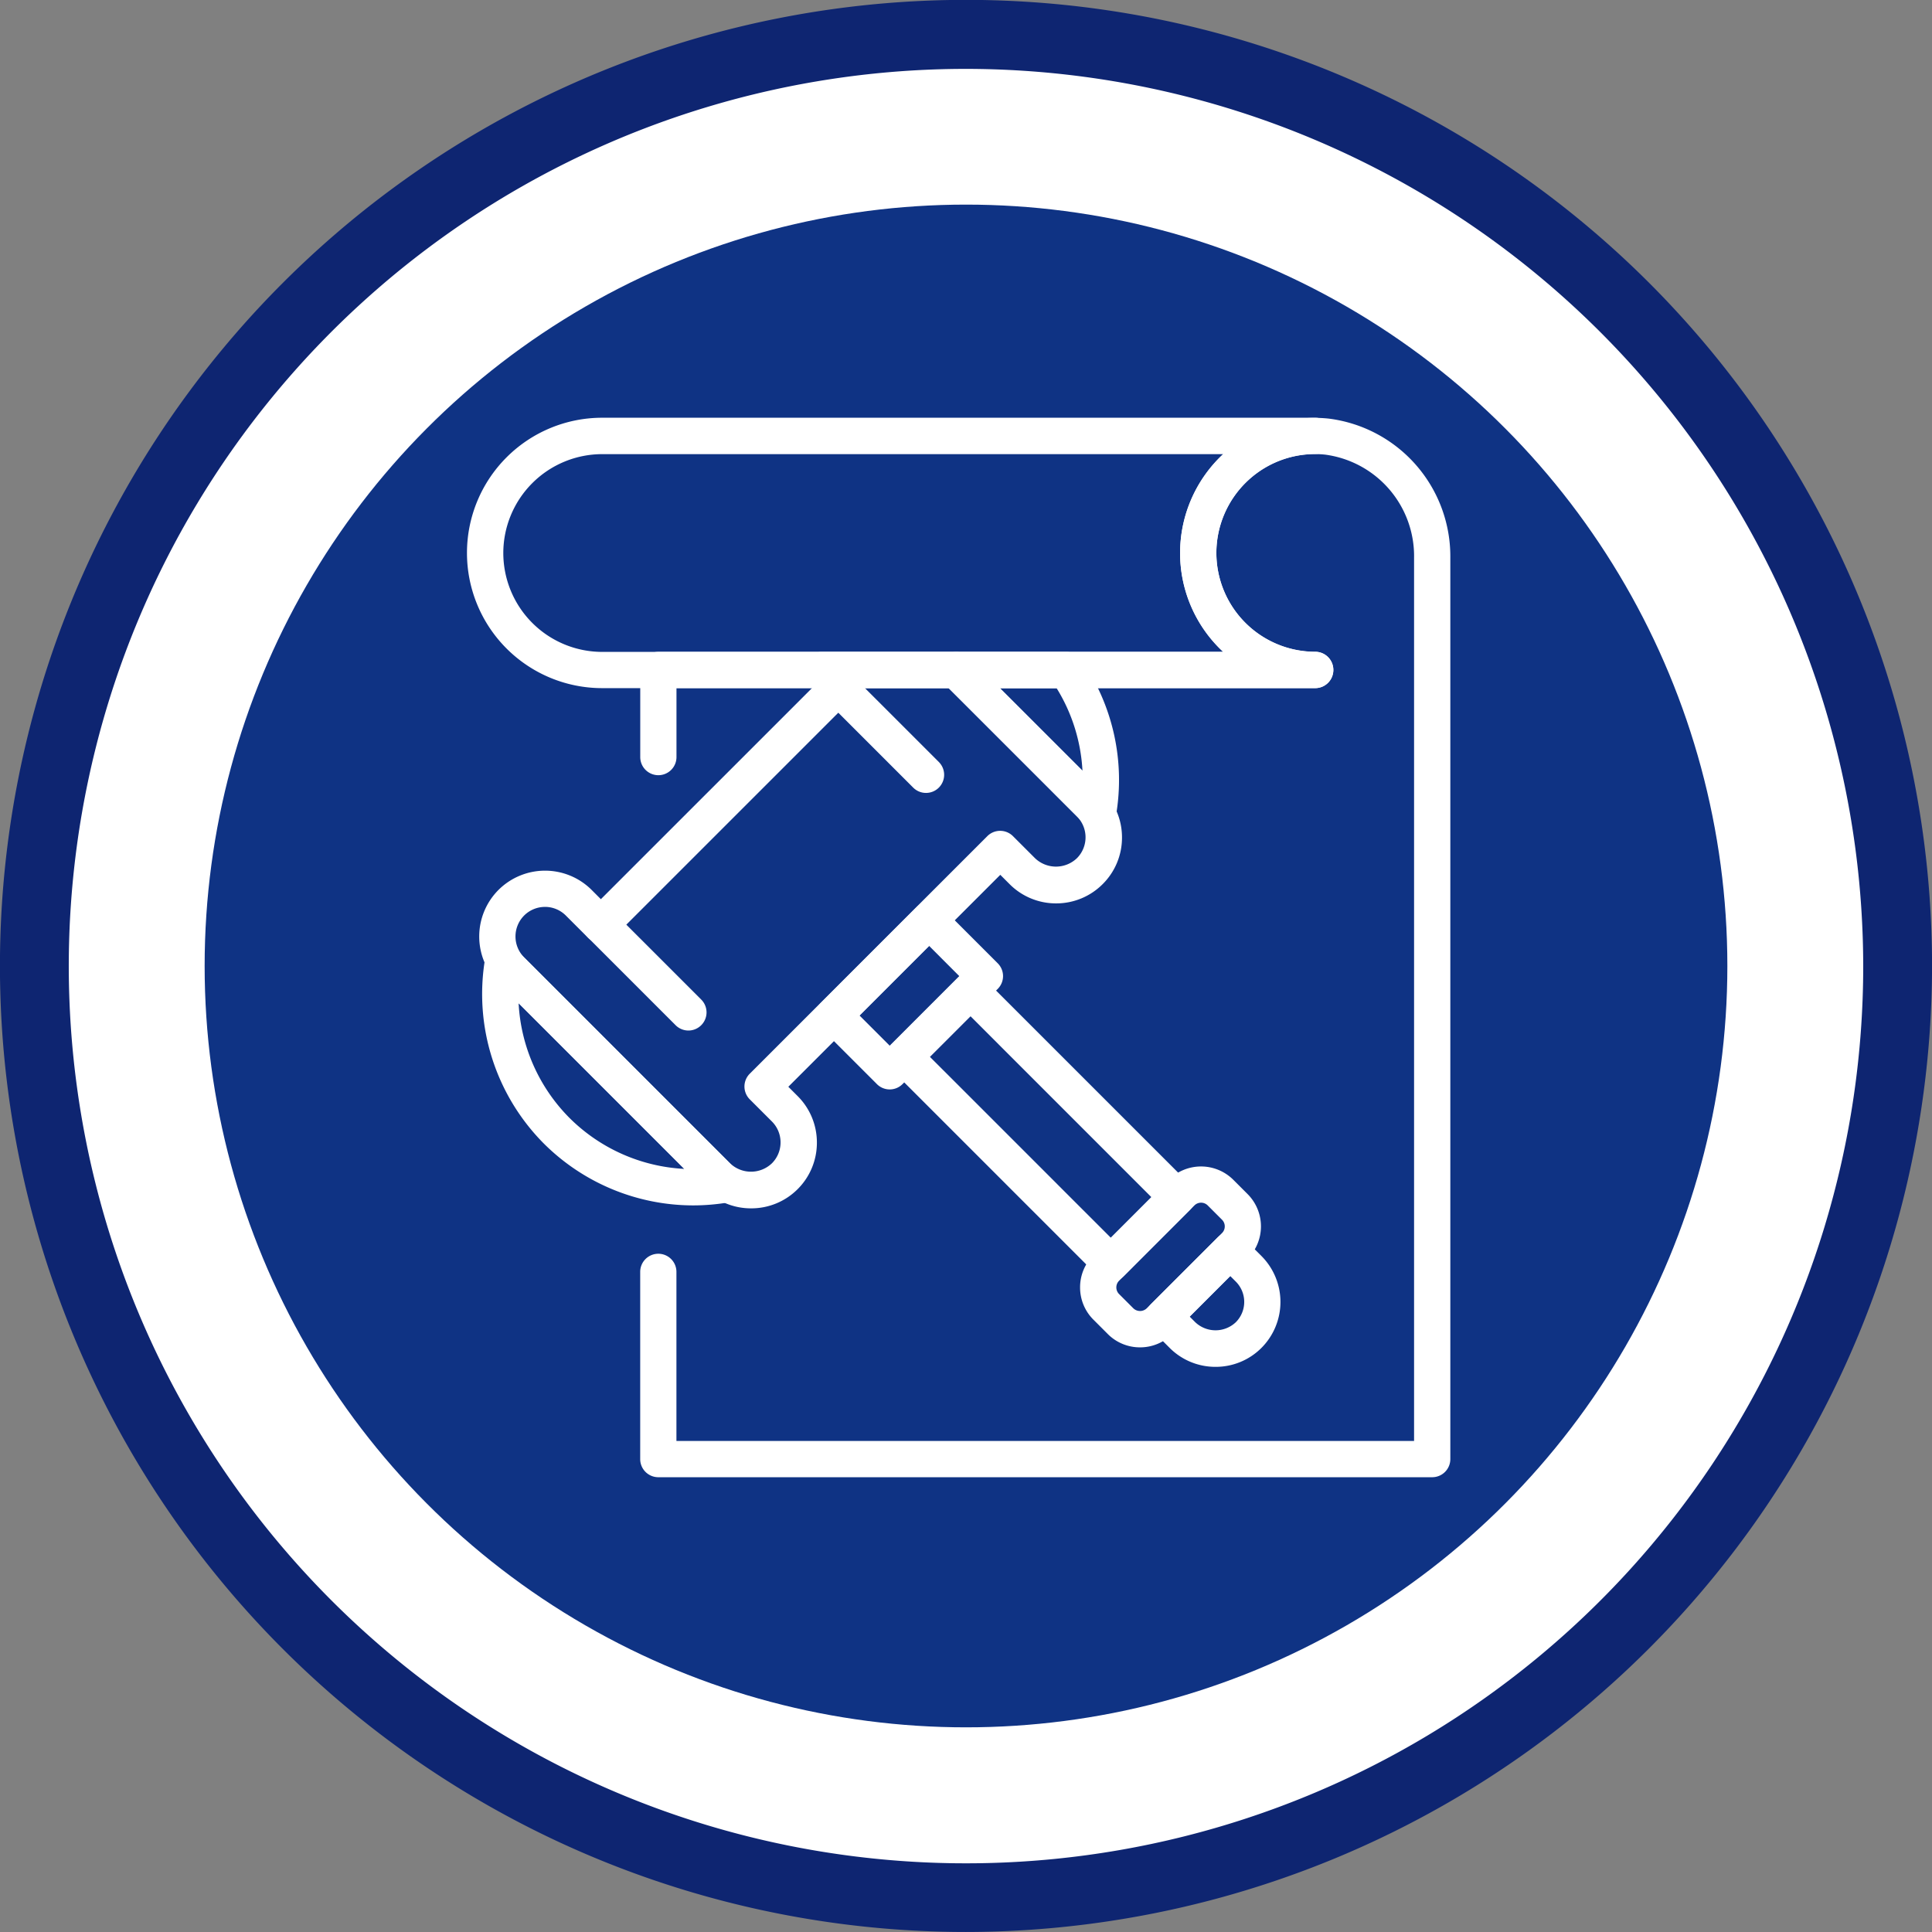 <svg xmlns="http://www.w3.org/2000/svg" width="78.596" height="78.595" viewBox="0 0 78.596 78.595">
  <rect x="0" y="0" width="78.596" height="78.595" fill="#808080" stroke="none"/>
  <g id="Grupo_24001" data-name="Grupo 24001" transform="translate(-699 -3970)">
    <g id="Grupo_15903" data-name="Grupo 15903" transform="translate(-2388.952 -4240.533)">
      <g id="Grupo_15901" data-name="Grupo 15901" transform="translate(3087.952 8210.533)">
        <g id="Grupo_15894" data-name="Grupo 15894">
          <circle id="Elipse_1187" data-name="Elipse 1187" cx="37.896" cy="37.896" r="37.896" transform="translate(0.604 2.138)" fill="#fff"/>
          <path id="Trazado_41393" data-name="Trazado 41393" d="M3127.25,8289.128a39.3,39.3,0,1,1,39.3-39.3A39.343,39.343,0,0,1,3127.25,8289.128Zm0-75.793a36.5,36.5,0,1,0,36.5,36.5A36.537,36.537,0,0,0,3127.25,8213.335Z" transform="translate(-3087.952 -8210.533)" fill="#0e2571"/>
          <circle id="Elipse_1188" data-name="Elipse 1188" cx="30.973" cy="30.973" r="30.973" transform="translate(8.325 8.324)" fill="#0f3384"/>
        </g>
      </g>
      <g id="Grupo_17827" data-name="Grupo 17827" transform="translate(2089.2 9009.761)">
        <path id="Trazado_46335" data-name="Trazado 46335" d="M1052.256-771.233h-29.007a5.5,5.5,0,0,1-5.5-5.5,5.5,5.5,0,0,1,5.5-5.5h29.007a.737.737,0,0,1,.737.737.737.737,0,0,1-.737.737,4.027,4.027,0,0,0-4.022,4.023,4.026,4.026,0,0,0,4.022,4.022.737.737,0,0,1,.737.738A.737.737,0,0,1,1052.256-771.233Zm-29.007-9.519a4.027,4.027,0,0,0-4.022,4.023,4.026,4.026,0,0,0,4.022,4.022h25.264a5.481,5.481,0,0,1-1.754-4.022,5.483,5.483,0,0,1,1.754-4.023Z" transform="translate(0 -0.001)" fill="#fff"/>
        <path id="Trazado_46336" data-name="Trazado 46336" d="M1063.006-739.133h-31.482a.737.737,0,0,1-.737-.737v-7.617a.737.737,0,0,1,.737-.737.737.737,0,0,1,.737.737v6.88h30.008v-35.919a4.166,4.166,0,0,0-3.625-4.208,4,4,0,0,0-3.1,1.026,4.034,4.034,0,0,0-1.317,2.977,4.026,4.026,0,0,0,4.022,4.021.737.737,0,0,1,.737.738.737.737,0,0,1-.737.737h-25.986v2.806a.737.737,0,0,1-.737.737.737.737,0,0,1-.737-.737v-3.543a.737.737,0,0,1,.737-.738h22.98a5.481,5.481,0,0,1-1.754-4.021,5.511,5.511,0,0,1,1.8-4.069,5.446,5.446,0,0,1,4.234-1.4,5.651,5.651,0,0,1,4.958,5.676v36.656A.737.737,0,0,1,1063.006-739.133Z" transform="translate(-5.991)" fill="#fff"/>
        <path id="Trazado_46337" data-name="Trazado 46337" d="M1047.014-738.153a.733.733,0,0,1-.521-.216l-2.271-2.271a.74.74,0,0,1-.216-.521.737.737,0,0,1,.216-.521l3.873-3.873a.737.737,0,0,1,1.042,0l2.271,2.271a.737.737,0,0,1,.216.521.737.737,0,0,1-.216.521l-3.874,3.873A.732.732,0,0,1,1047.014-738.153Zm-1.229-3.008,1.229,1.229,2.83-2.831-1.228-1.229Z" transform="translate(-12.067 -16.756)" fill="#fff"/>
        <path id="Trazado_46338" data-name="Trazado 46338" d="M1030.761-740.392a.735.735,0,0,1-.521-.216l-3.563-3.563a.737.737,0,0,1,0-1.043.737.737,0,0,1,1.042,0l3.563,3.563a.737.737,0,0,1,0,1.042A.736.736,0,0,1,1030.761-740.392Z" transform="translate(-4.003 -16.913)" fill="#fff"/>
        <path id="Trazado_46339" data-name="Trazado 46339" d="M1048.647-758.278a.735.735,0,0,1-.521-.216l-3.563-3.563a.737.737,0,0,1,0-1.042.738.738,0,0,1,1.043,0l3.563,3.563a.737.737,0,0,1,0,1.042A.735.735,0,0,1,1048.647-758.278Z" transform="translate(-12.224 -8.693)" fill="#fff"/>
        <path id="Trazado_46340" data-name="Trazado 46340" d="M1071.692-715.444a2.627,2.627,0,0,1-1.869-.773l-.748-.748a.738.738,0,0,1-.216-.521.738.738,0,0,1,.216-.521l2.694-2.693a.738.738,0,0,1,.521-.216.736.736,0,0,1,.521.216l.749.748a2.646,2.646,0,0,1,0,3.736A2.623,2.623,0,0,1,1071.692-715.444Zm-1.053-2.043.227.227a1.2,1.2,0,0,0,1.651,0,1.169,1.169,0,0,0,0-1.651l-.227-.227Z" transform="translate(-23.49 -28.179)" fill="#fff"/>
        <path id="Trazado_46341" data-name="Trazado 46341" d="M1058.442-727.905a.74.74,0,0,1-.521-.216l-8.4-8.4a.739.739,0,0,1-.216-.521.739.739,0,0,1,.216-.521l2.694-2.694a.737.737,0,0,1,1.043,0l8.4,8.4a.737.737,0,0,1,0,1.042l-2.693,2.694A.739.739,0,0,1,1058.442-727.905Zm-7.362-9.142,7.362,7.362,1.651-1.651-7.361-7.362Z" transform="translate(-14.5 -19.189)" fill="#fff"/>
        <path id="Trazado_46342" data-name="Trazado 46342" d="M1066.342-718.514a1.845,1.845,0,0,1-1.314-.544l-.581-.581a1.846,1.846,0,0,1-.544-1.314,1.846,1.846,0,0,1,.544-1.314l3.063-3.063a1.861,1.861,0,0,1,2.627,0l.581.581a1.86,1.86,0,0,1,0,2.627l-3.063,3.063A1.843,1.843,0,0,1,1066.342-718.514Zm2.211-5.773-3.063,3.063a.38.38,0,0,0-.112.271.38.38,0,0,0,.112.271l.581.581a.393.393,0,0,0,.542,0l3.064-3.063a.384.384,0,0,0,0-.542l-.581-.581a.383.383,0,0,0-.542,0Z" transform="translate(-21.212 -25.902)" fill="#fff"/>
        <path id="Trazado_46343" data-name="Trazado 46343" d="M1027.489-731.994a8.614,8.614,0,0,1-6.088-2.513,8.626,8.626,0,0,1-2.394-7.515.736.736,0,0,1,.5-.58.739.739,0,0,1,.746.18l9.06,9.06a.736.736,0,0,1,.18.746.736.736,0,0,1-.58.5A8.654,8.654,0,0,1,1027.489-731.994Zm-7.117-8.225a7.138,7.138,0,0,0,2.072,4.669,7.137,7.137,0,0,0,4.669,2.071Z" transform="translate(-0.522 -18.197)" fill="#fff"/>
        <path id="Trazado_46344" data-name="Trazado 46344" d="M1059.729-757.361a.736.736,0,0,1-.521-.216l-5.777-5.776a.738.738,0,0,1-.16-.8.738.738,0,0,1,.681-.455h4.484a.738.738,0,0,1,.606.318,8.561,8.561,0,0,1,1.413,6.318.738.738,0,0,1-.5.58A.731.731,0,0,1,1059.729-757.361Zm-4-5.776,3.359,3.358a7.083,7.083,0,0,0-1.053-3.358Z" transform="translate(-16.3 -8.097)" fill="#fff"/>
        <path id="Trazado_46345" data-name="Trazado 46345" d="M1029.726-741.974a2.661,2.661,0,0,1-1.894-.785l-8.38-8.38a2.682,2.682,0,0,1,0-3.789,2.683,2.683,0,0,1,3.789,0l.376.377,8.623-8.622-.179-.179a.738.738,0,0,1-.16-.8.738.738,0,0,1,.681-.455h5.493a.738.738,0,0,1,.521.216l5.436,5.436a2.661,2.661,0,0,1,.785,1.895,2.661,2.661,0,0,1-.785,1.895,2.664,2.664,0,0,1-1.894.785,2.662,2.662,0,0,1-1.895-.785l-.377-.377-8.623,8.622.377.377a2.661,2.661,0,0,1,.785,1.895,2.661,2.661,0,0,1-.785,1.895A2.661,2.661,0,0,1,1029.726-741.974Zm-8.38-12.263a1.2,1.2,0,0,0-.852.352,1.206,1.206,0,0,0,0,1.7l8.38,8.38a1.233,1.233,0,0,0,1.7,0,1.2,1.2,0,0,0,.353-.852,1.2,1.2,0,0,0-.353-.852l-.9-.9a.737.737,0,0,1-.216-.521.736.736,0,0,1,.216-.521l9.665-9.665a.737.737,0,0,1,1.042,0l.9.9a1.234,1.234,0,0,0,1.7,0,1.2,1.2,0,0,0,.353-.852,1.2,1.2,0,0,0-.353-.852l-5.221-5.221h-3.751a.734.734,0,0,1-.214.485l-9.666,9.665a.738.738,0,0,1-.521.216.738.738,0,0,1-.521-.216l-.9-.9A1.2,1.2,0,0,0,1021.346-754.238Z" transform="translate(-0.421 -8.097)" fill="#fff"/>
      </g>
    </g>
  </g>
</svg>
